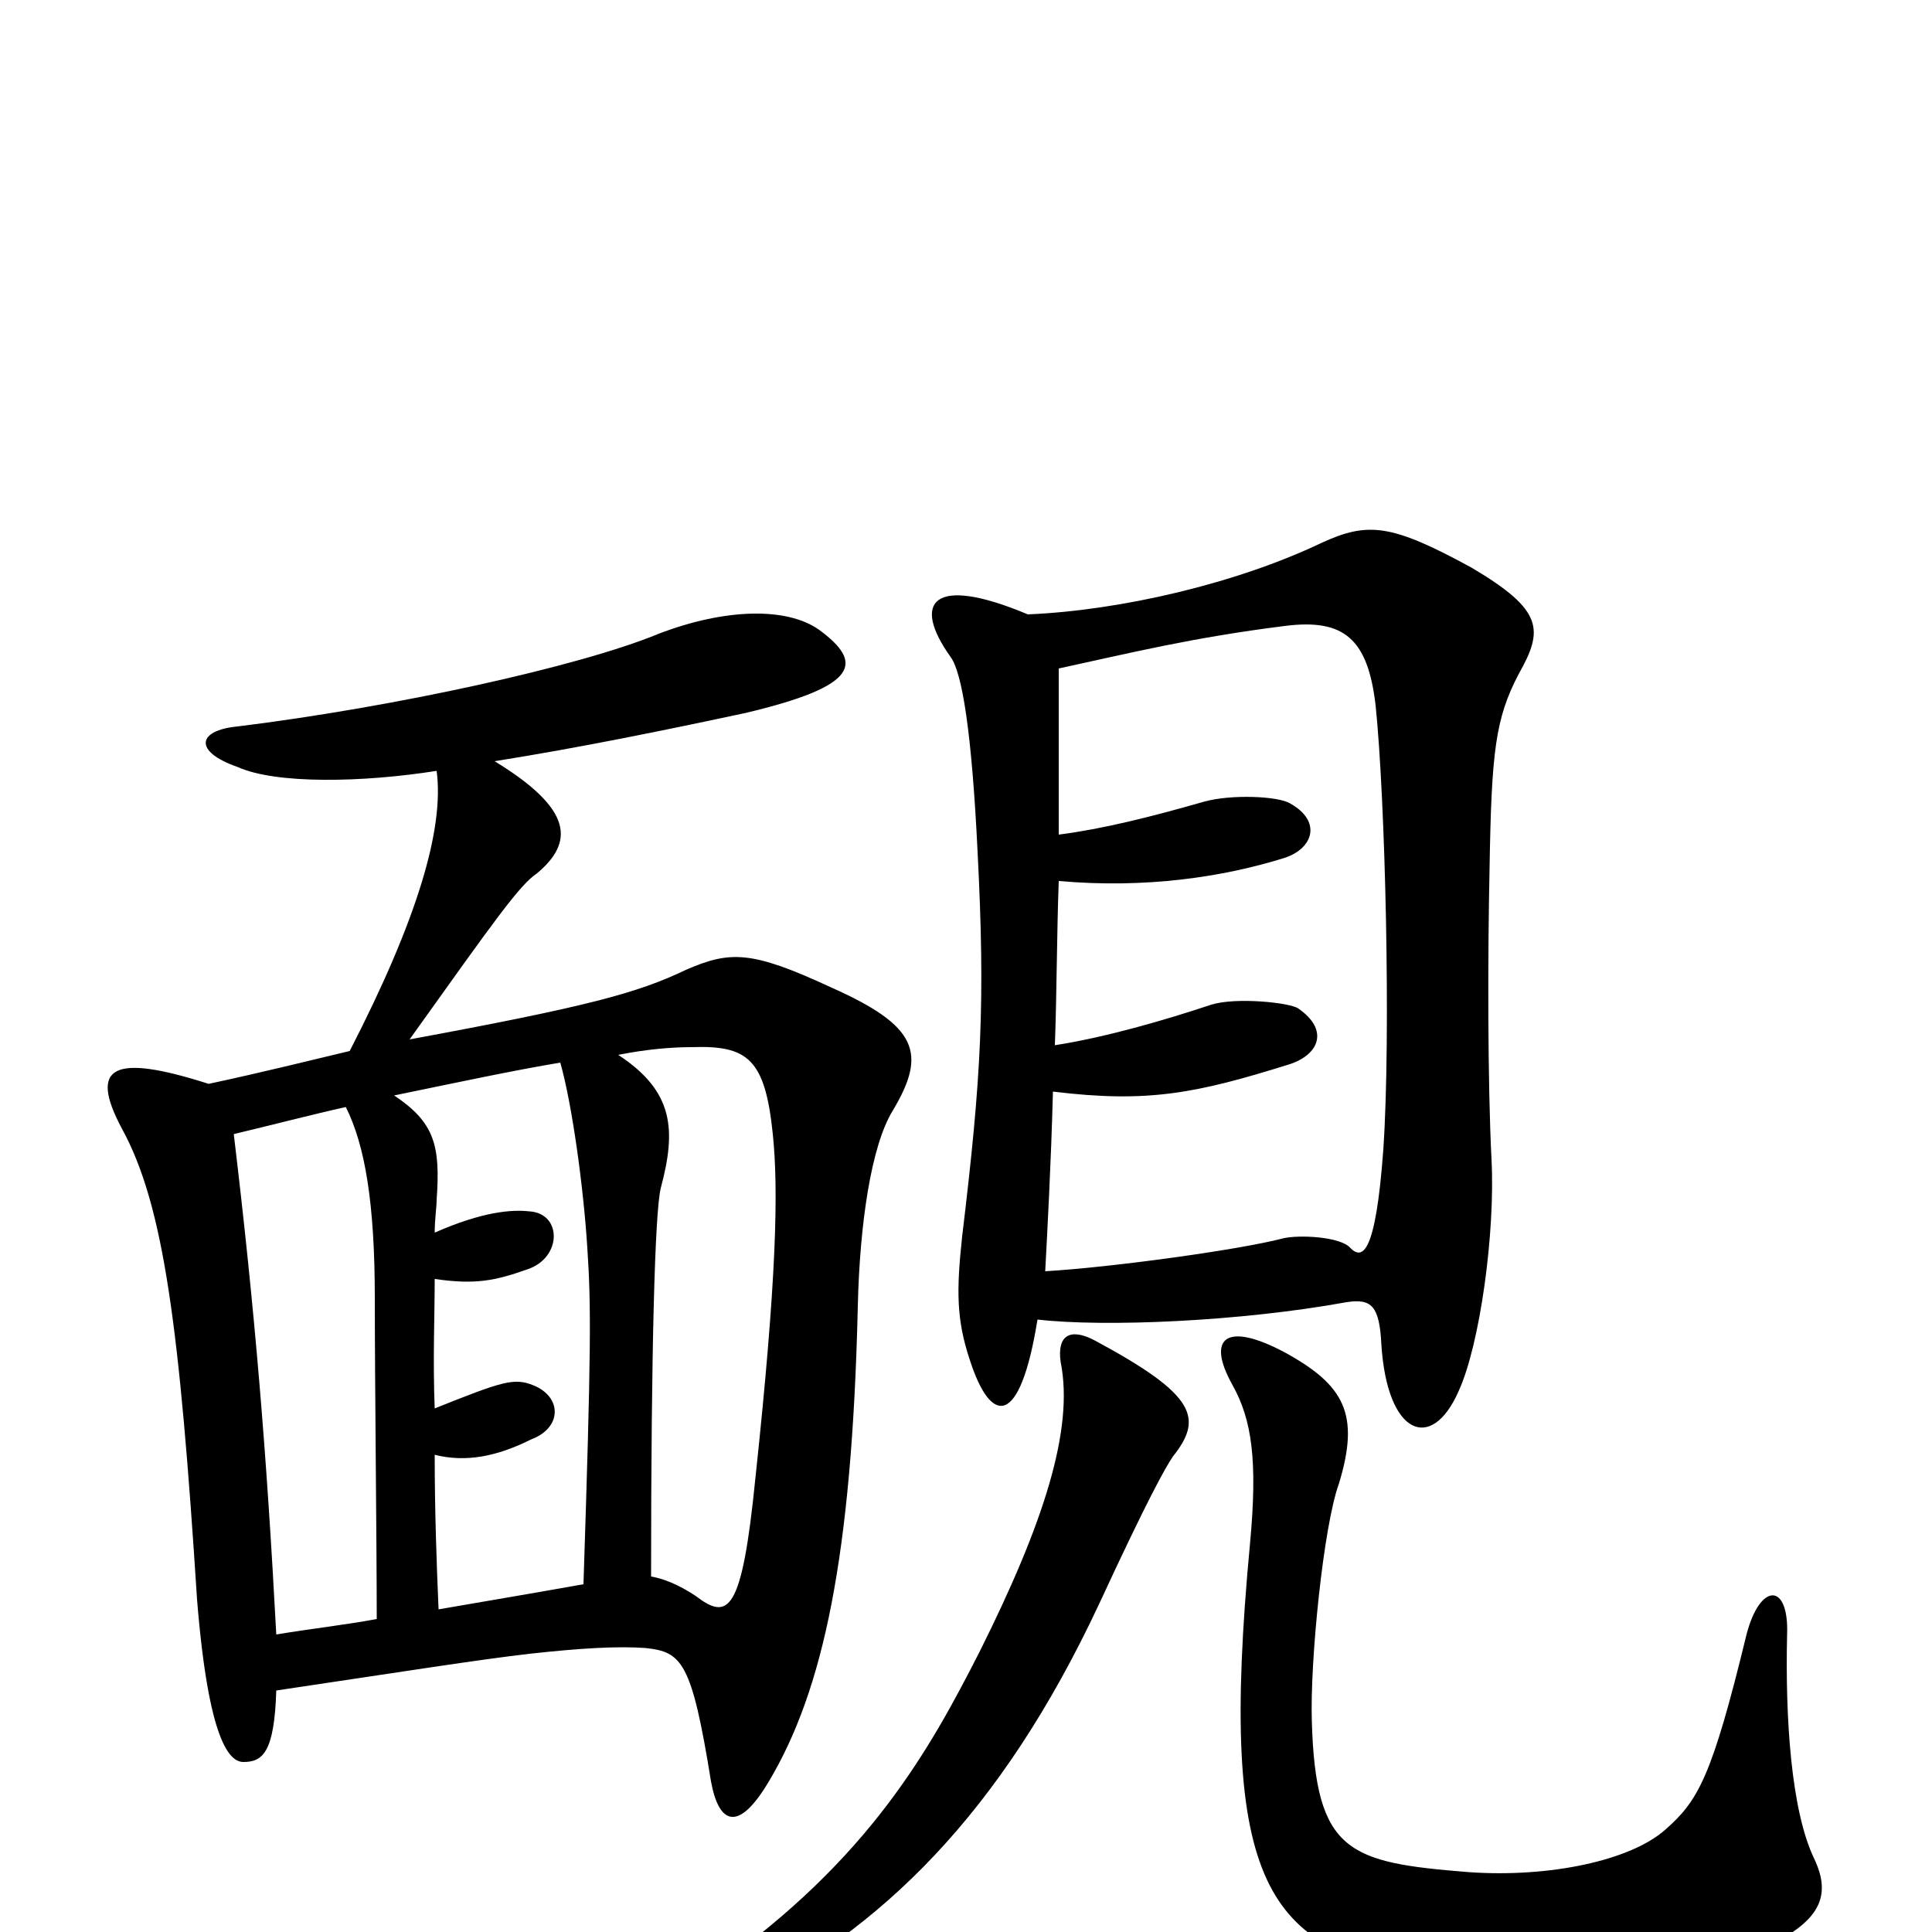 <svg xmlns="http://www.w3.org/2000/svg" viewBox="0 -1000 1000 1000">
	<path fill="#000000" d="M195 -162C179 -159 161 -157 143 -154C138 -248 132 -321 121 -413C142 -418 161 -423 179 -427C189 -407 194 -377 194 -328C194 -284 195 -201 195 -162ZM320 -454C335 -457 348 -458 358 -458C387 -459 396 -452 400 -413C403 -384 402 -338 391 -235C384 -165 377 -161 360 -174C351 -180 343 -183 337 -184C337 -302 339 -373 342 -385C350 -415 349 -435 320 -454ZM225 -362C225 -369 226 -375 226 -379C228 -407 225 -419 204 -433C238 -440 266 -446 290 -450C296 -429 302 -386 304 -354C306 -324 306 -302 302 -180C274 -175 250 -171 227 -167C226 -190 225 -218 225 -247C241 -243 257 -246 275 -255C291 -261 291 -277 276 -283C266 -287 260 -285 225 -271C224 -296 225 -319 225 -338C246 -335 256 -337 273 -343C291 -349 291 -372 274 -373C265 -374 250 -373 225 -362ZM226 -601C230 -571 216 -524 181 -456C160 -451 136 -445 108 -439C58 -455 46 -448 63 -416C85 -376 93 -312 102 -172C108 -98 119 -88 126 -88C136 -88 142 -93 143 -125C210 -135 248 -141 274 -144C301 -147 320 -148 334 -147C353 -145 358 -140 368 -78C372 -56 382 -51 398 -78C426 -125 441 -194 444 -324C445 -367 451 -407 462 -425C480 -455 475 -469 430 -489C389 -508 378 -508 355 -498C330 -486 304 -479 212 -462C257 -525 269 -542 278 -548C297 -564 297 -581 256 -606C300 -613 344 -622 386 -631C445 -645 447 -657 424 -674C407 -686 375 -685 341 -672C300 -655 204 -634 123 -624C102 -622 100 -611 123 -603C143 -594 188 -595 226 -601ZM939 -38C927 -63 924 -111 925 -154C926 -181 911 -181 904 -154C886 -80 879 -68 862 -53C844 -37 802 -28 760 -31C698 -36 681 -41 679 -109C678 -140 685 -210 693 -232C704 -268 696 -283 665 -300C635 -316 624 -308 638 -283C648 -265 651 -244 647 -201C630 -21 657 8 738 23C795 33 859 33 911 9C943 -5 948 -19 939 -38ZM607 -246C623 -266 619 -278 567 -306C554 -313 547 -309 549 -295C556 -260 540 -211 507 -145C481 -94 450 -38 371 18C358 28 365 44 381 36C456 -1 518 -61 569 -170C594 -224 603 -240 607 -246ZM532 -682C482 -703 472 -688 492 -660C498 -652 503 -621 506 -559C510 -481 508 -443 498 -360C495 -332 495 -317 502 -296C513 -262 528 -261 537 -317C572 -313 642 -316 697 -326C710 -328 714 -324 715 -304C718 -257 741 -248 755 -280C766 -304 774 -362 772 -400C770 -439 770 -505 771 -551C772 -611 774 -628 786 -651C799 -674 799 -684 762 -706C720 -729 708 -730 684 -719C640 -698 580 -684 532 -682ZM548 -568C548 -601 548 -631 548 -654C585 -662 617 -670 665 -676C696 -680 708 -669 712 -635C717 -587 720 -464 716 -405C712 -350 705 -348 699 -354C694 -360 672 -361 664 -359C641 -353 575 -344 541 -342C542 -361 544 -397 545 -435C594 -429 619 -434 667 -449C683 -454 688 -467 672 -478C668 -481 640 -484 627 -480C603 -472 572 -463 546 -459C547 -486 547 -517 548 -544C593 -540 633 -546 665 -556C680 -561 684 -575 668 -584C662 -588 637 -589 623 -585C595 -577 571 -571 548 -568Z"/>
</svg>
